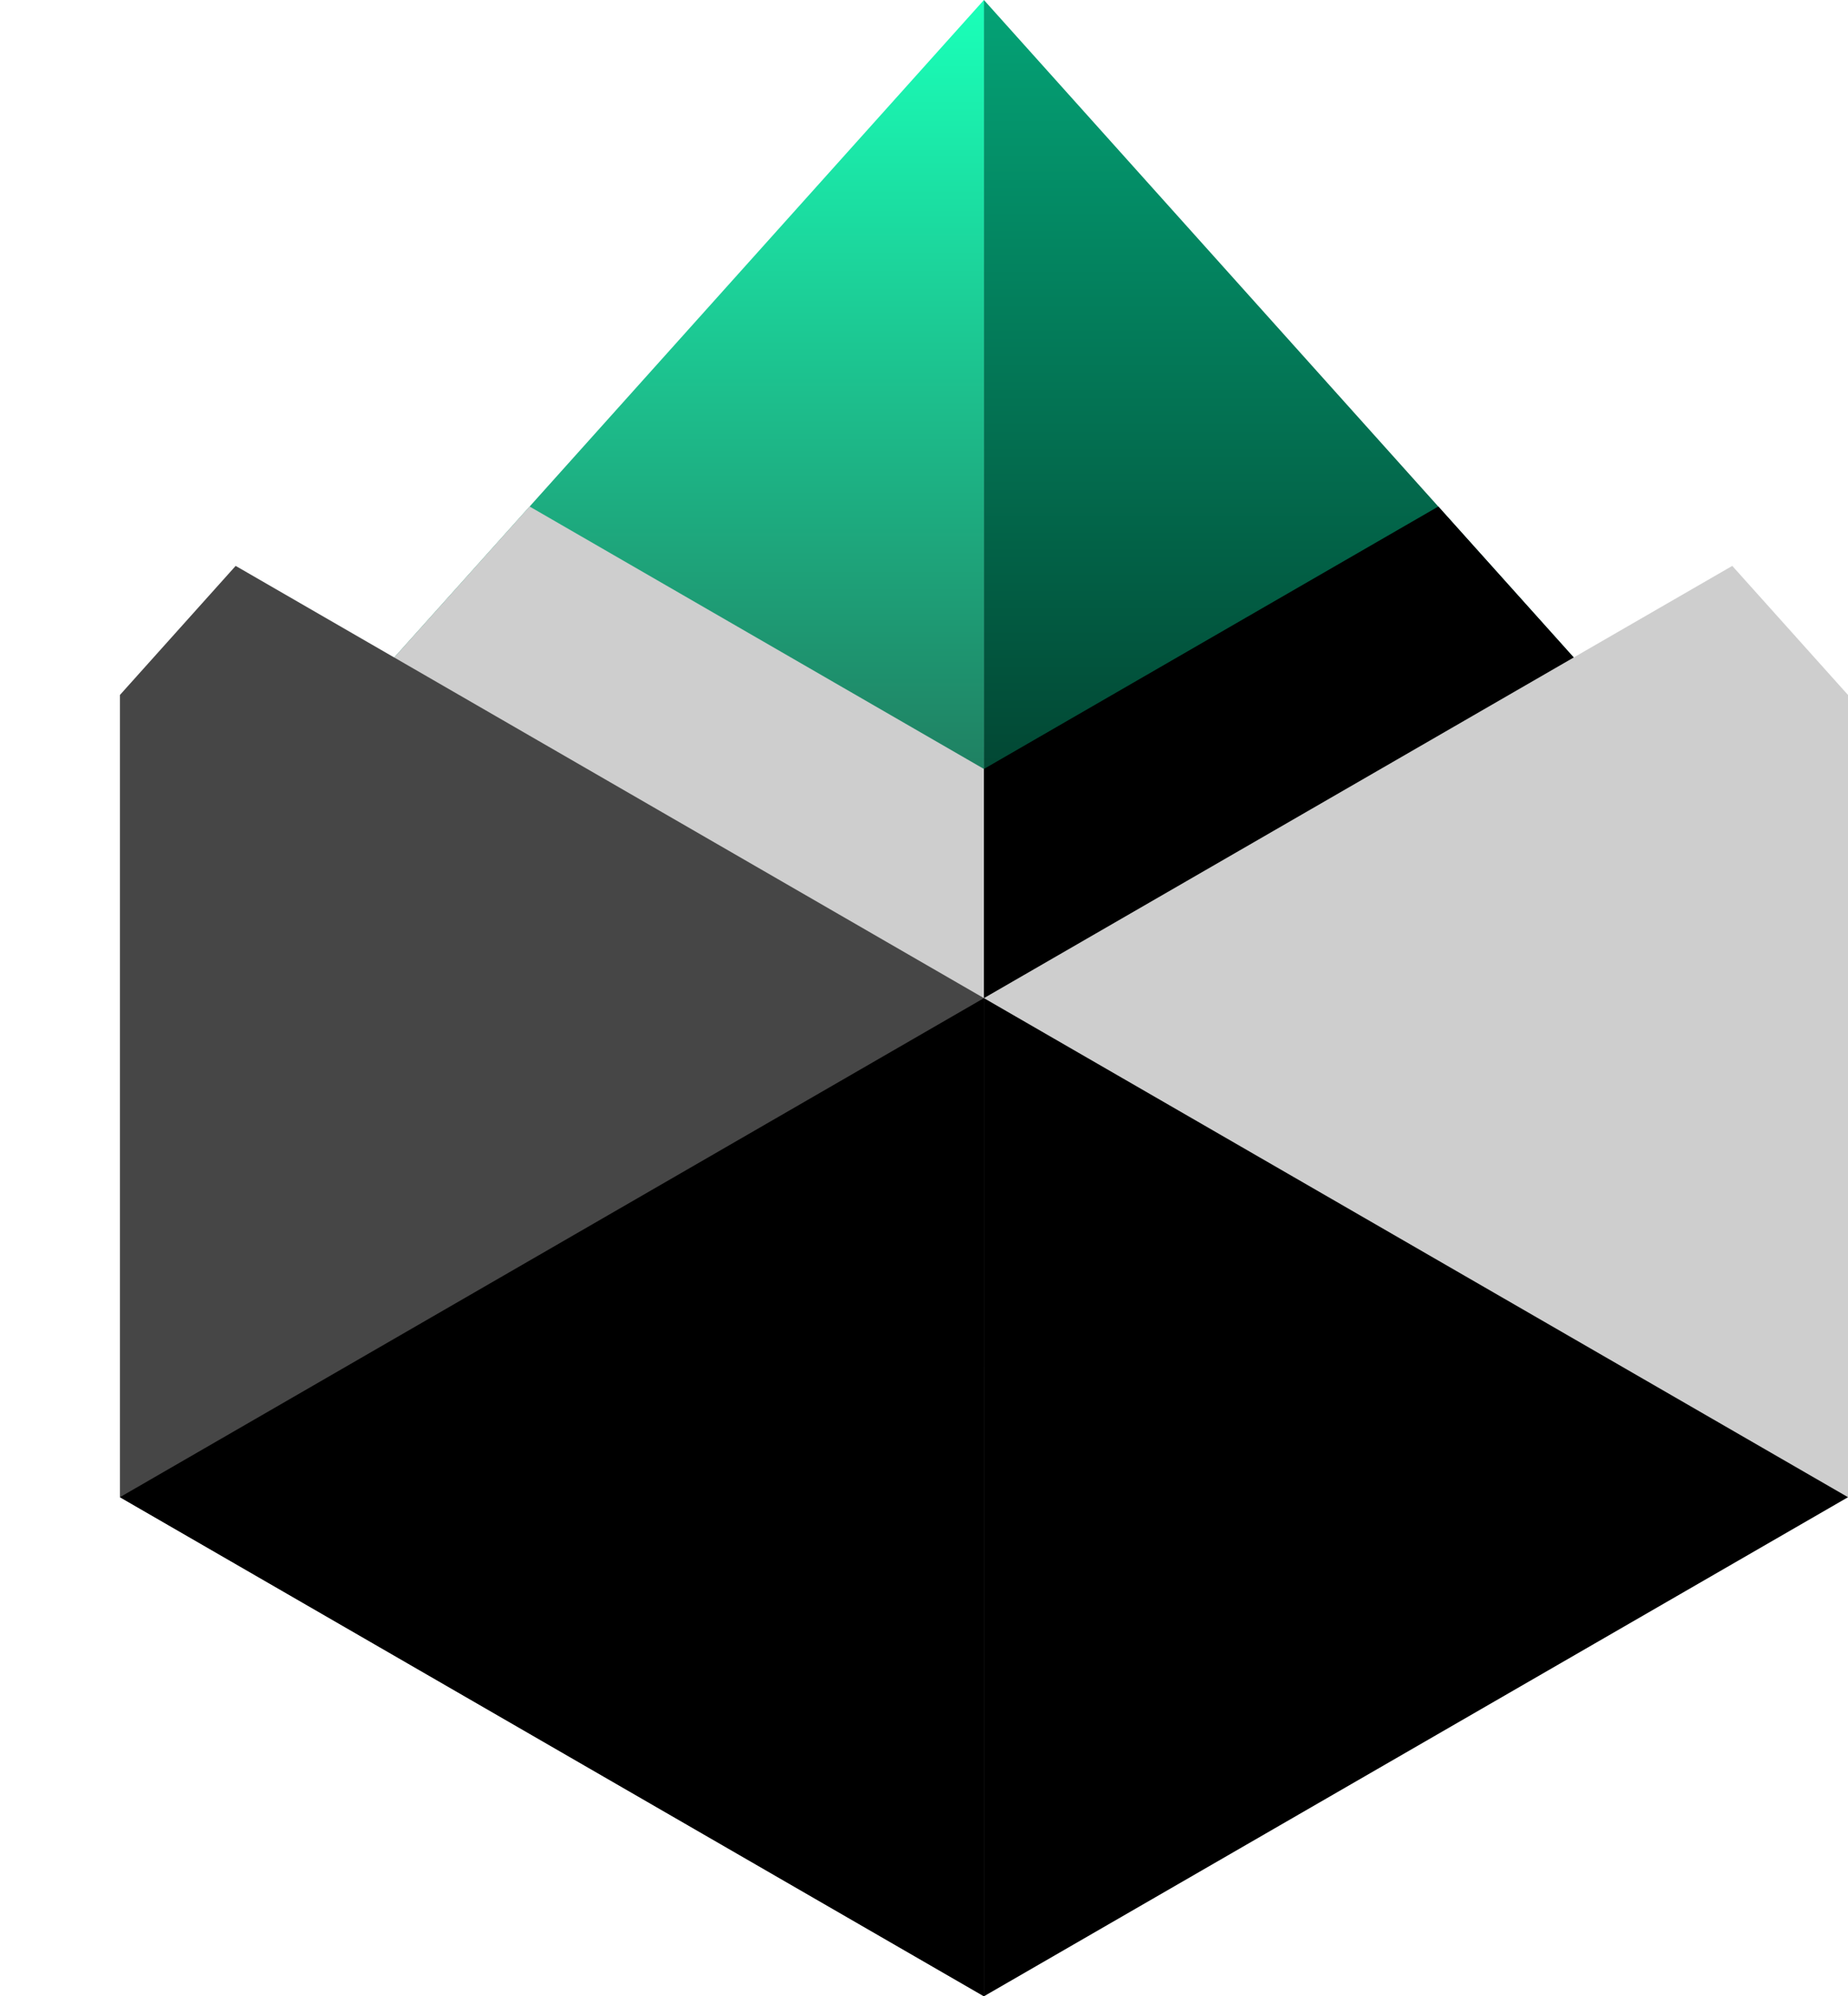 <svg id="Layer_2" data-name="Layer 2" xmlns="http://www.w3.org/2000/svg" viewBox="0 0 193.38 208.8"><defs><linearGradient id="dark_green_gradient" data-name="dark green gradient" x1="135.03" y1="142.95" x2="135.03" y2="0" gradientUnits="userSpaceOnUse"><stop offset="0"/><stop offset="1" stop-color="#04a376"/></linearGradient><linearGradient id="light_green_gradient" data-name="light green gradient" x1="193.01" y1=".96" x2="193.01" y2="141.86" gradientTransform="matrix(-1 0 0 1 263.9 0)" gradientUnits="userSpaceOnUse"><stop offset="0" stop-color="#1affb8"/><stop offset="1" stop-color="#231f20"/></linearGradient><style>.cls-2{fill:#cecece}</style></defs><g id="design"><g id="ver_2.1" data-name="ver 2.1"><g id="top"><path id="top_left" data-name="top left" style="fill:url(#dark_green_gradient)" d="M102.96 142.95V0l64.14 71.47-64.14 71.48z"/><path id="top_left-2" data-name="top left" style="fill:url(#light_green_gradient)" d="M102.96 142.95V0L38.83 71.47l64.13 71.48z"/></g><g id="mid"><path id="mid_right" data-name="mid right" class="cls-2" d="M102.96 80.43v62.52L38.83 71.47l16.59-18.49 47.54 27.45z"/><path id="mid_left" data-name="mid left" d="M102.96 80.43v62.52l64.14-71.48-16.59-18.49-47.55 27.45z"/></g><path id="left" style="fill:#464646" d="m102.96 104.4-78.3-45.21-12.11 13.5v83.91l90.41 52.2V104.4z"/><path id="right" class="cls-2" d="m102.96 104.4 78.31-45.21 12.11 13.5v83.91l-90.42 52.2V104.4z"/><path style="fill:none" d="M.38 41.53 0 60.92"/><g id="bottom"><path id="bottom_right" data-name="bottom right" d="M102.96 104.4v104.4l-90.41-52.2 90.41-52.2z"/><path id="bottom_left" data-name="bottom left" d="M102.96 104.4v104.4l90.42-52.2-90.42-52.2z"/></g></g></g></svg>